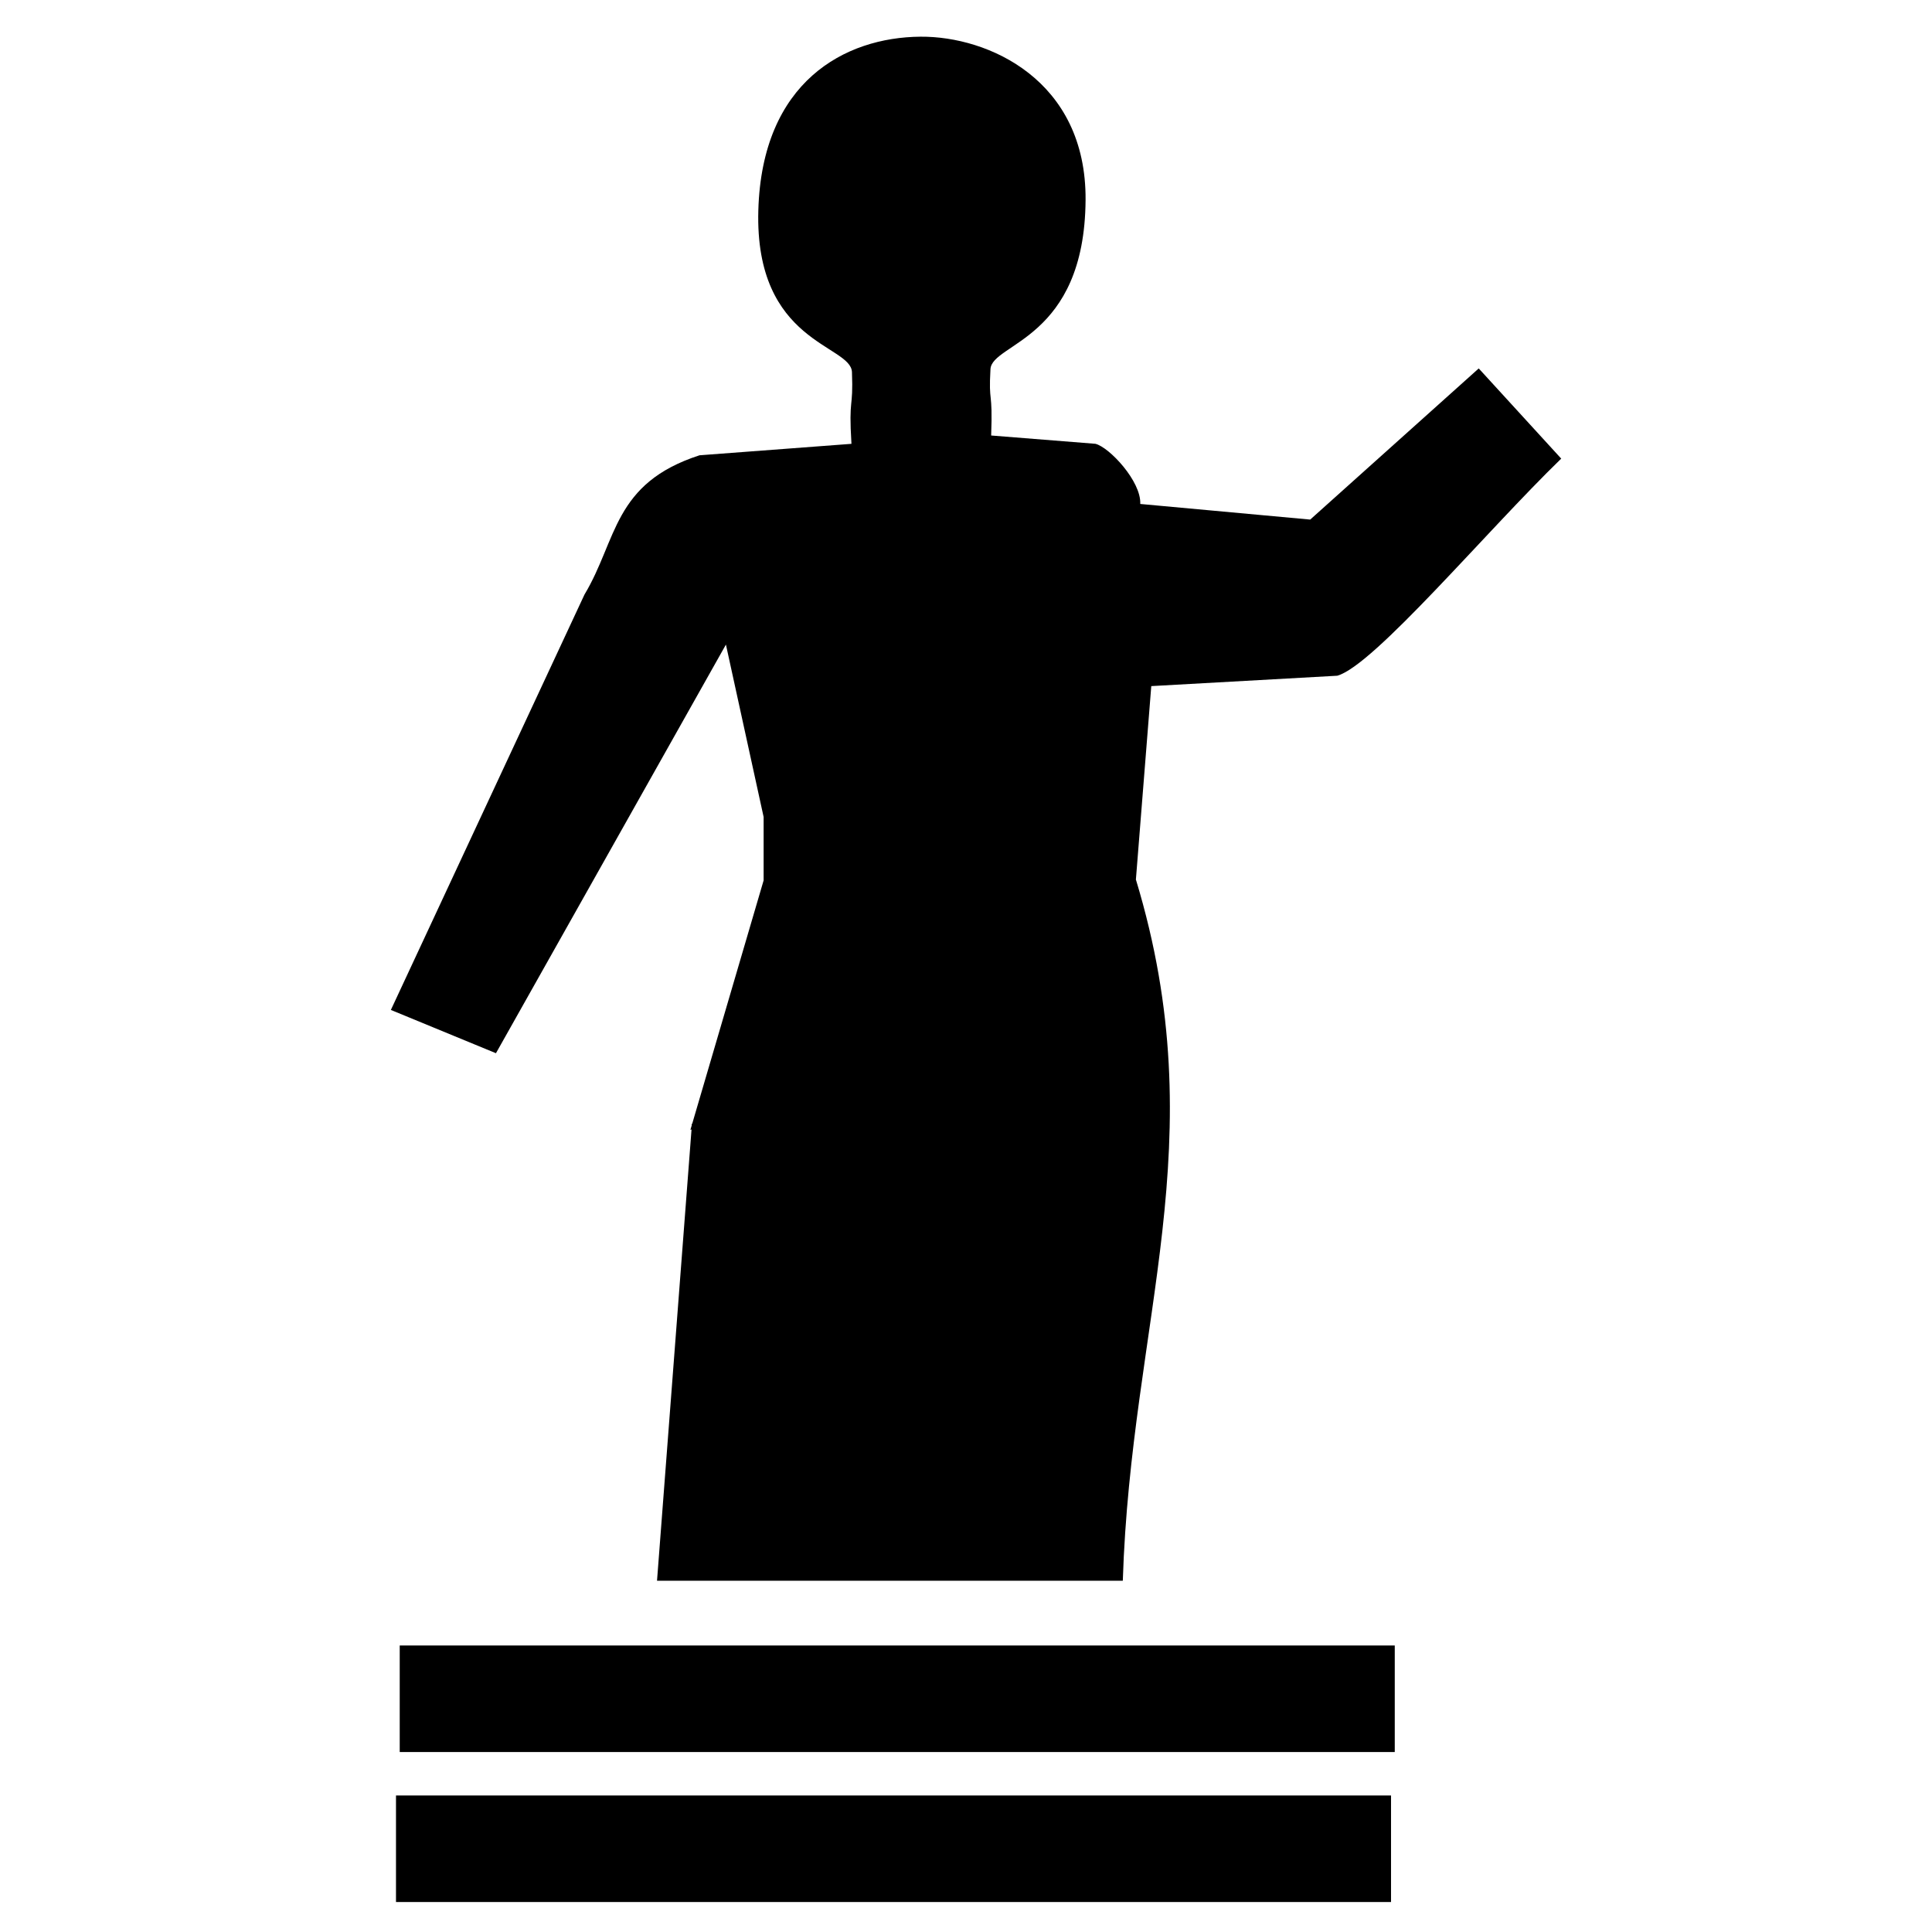 <?xml version="1.0" encoding="UTF-8" standalone="no"?>
<!-- Created with Inkscape (http://www.inkscape.org/) -->

<svg
   xmlns:dc="http://purl.org/dc/elements/1.1/"
   xmlns:cc="http://creativecommons.org/ns#"
   xmlns:rdf="http://www.w3.org/1999/02/22-rdf-syntax-ns#"
   xmlns:svg="http://www.w3.org/2000/svg"
   xmlns="http://www.w3.org/2000/svg"
   xmlns:sodipodi="http://sodipodi.sourceforge.net/DTD/sodipodi-0.dtd"
   xmlns:inkscape="http://www.inkscape.org/namespaces/inkscape"
   version="1.1"
   id="svg815"
   width="512"
   height="512"
   viewBox="0 0 512 512"
   sodipodi:docname="petrificado.svg"
   inkscape:version="0.92.4 (5da689c313, 2019-01-14)">
  <defs
     id="defs819" />
  <sodipodi:namedview
     pagecolor="#ffffff"
     bordercolor="#666666"
     borderopacity="1"
     objecttolerance="10"
     gridtolerance="10"
     guidetolerance="10"
     inkscape:pageopacity="0"
     inkscape:pageshadow="2"
     inkscape:window-width="1366"
     inkscape:window-height="705"
     id="namedview817"
     showgrid="false"
     inkscape:zoom="1"
     inkscape:cx="277.40522"
     inkscape:cy="238.5702"
     inkscape:window-x="-8"
     inkscape:window-y="-8"
     inkscape:window-maximized="1"
     inkscape:current-layer="svg815" />
  <path
     style="fill:#000000;fill-opacity:1;stroke:none;stroke-width:1.092px;stroke-linecap:butt;stroke-linejoin:miter;stroke-opacity:1"
     d="m 262.667,115.412 27.633,2.201 c 3.671,0.906 12.163,9.934 11.881,15.942 l 45.04,4.138 44.661,-40.054 21.859,23.9 c -19.785,19.179 -49.678,54.862 -59.356,57.536 l -49.284,2.751 -4.373,54.986 c -30.955,11.734 -62.99,39.083 -117.77,62.636 l 19.41,-66.134 V 216.502 l -9.991,-45.678 -60.945,108.29 -27.846,-11.471 51.308,-110.078 c 8.727,-14.531 7.524,-29.462 30.489,-36.909 l 40.262,-3.035 c -0.777,-12.761 0.527,-8.818 0.133,-19.015 -0.283,-7.314 -25.812,-7.589 -24.813,-42.86 0.965,-34.07 22.87,-45.865 42.977,-46.022 17.96,-0.139 43.961,11.475 43.747,43.259 -0.249,37.059 -24.816,37.881 -25.205,44.844 -0.534,9.539 0.644,5.07 0.184,17.585 z"
     id="path825"
     inkscape:connector-curvature="0"
     sodipodi:nodetypes="ccccccccccccccccccsssssc" />
  <g
     id="g863"
     transform="matrix(1.079,0,0,1.104,-40.082,-30.435)">
    <path
       sodipodi:nodetypes="ccccc"
       inkscape:connector-curvature="0"
       id="path827"
       d="m 207.098,297.334 c 36.725,-16.665 70.372,-37.052 109.034,-58.64 19.607,63.142 -1.215,105.77 -3.217,168.328 H 198.516 Z"
       style="fill:#000000;fill-opacity:1;stroke:none;stroke-width:1px;stroke-linecap:butt;stroke-linejoin:miter;stroke-opacity:1" />
  </g>
  <rect
     style="fill:none;fill-opacity:1;stroke:#ffd300;stroke-width:0;stroke-miterlimit:4;stroke-dasharray:none;stroke-opacity:1"
     id="rect839"
     width="263.694"
     height="34.179"
     x="105.931"
     y="436.072"
     rx="0" />
  <rect
     style="fill:#000000;fill-opacity:1;stroke:#ffd300;stroke-width:0;stroke-miterlimit:4;stroke-dasharray:none;stroke-opacity:1"
     id="rect841"
     width="263.694"
     height="28.235"
     x="105.931"
     y="436.072" />
  <rect
     style="fill:#000000;fill-opacity:1;stroke:#ffd300;stroke-width:0;stroke-miterlimit:4;stroke-dasharray:none;stroke-opacity:1"
     id="rect841-9"
     width="263.694"
     height="28.235"
     x="104.942"
     y="475.821" />
</svg>
